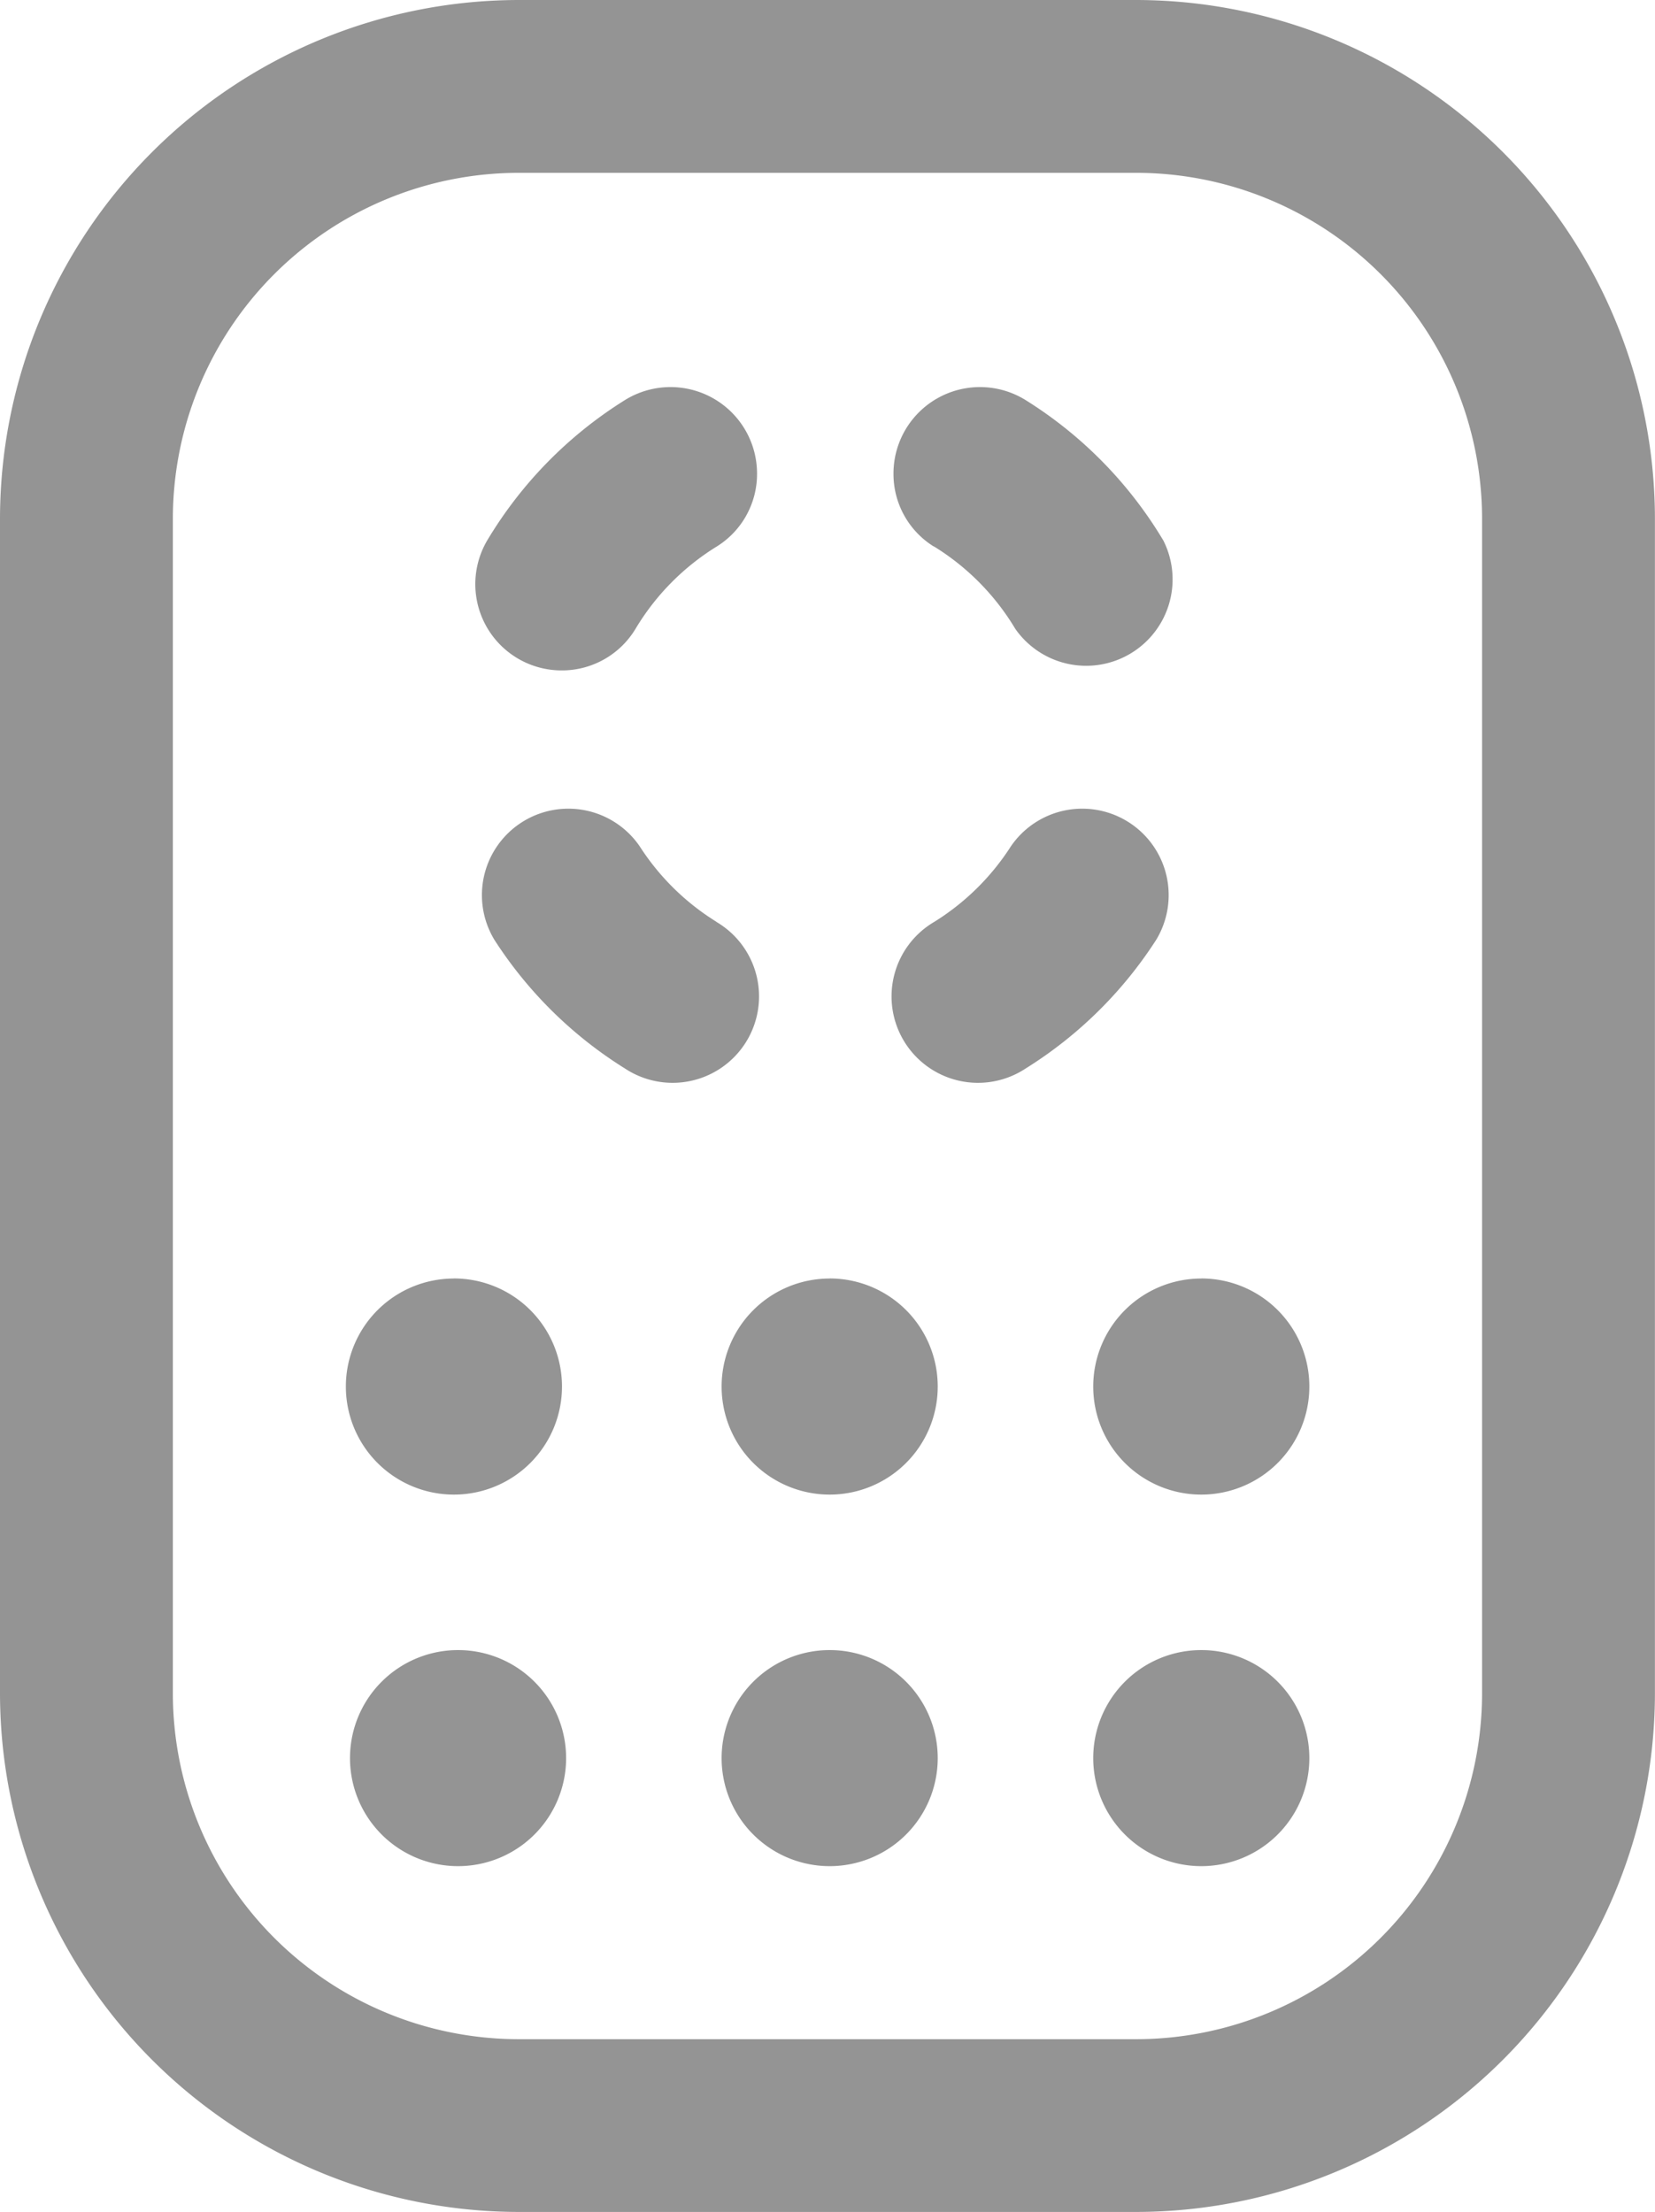 <svg xmlns="http://www.w3.org/2000/svg" width="23.265" height="31.101" viewBox="0 0 23.265 31.101">
  <path id="_027-remote_control" data-name="027-remote control" d="M80.476,31.1H71.789A7.3,7.3,0,0,1,64.5,23.812V7.289A7.3,7.3,0,0,1,71.789,0h8.686a7.3,7.3,0,0,1,7.289,7.289V23.812A7.3,7.3,0,0,1,80.476,31.1ZM71.789,2.43A4.865,4.865,0,0,0,66.93,7.289V23.812a4.865,4.865,0,0,0,4.859,4.859h8.686a4.865,4.865,0,0,0,4.859-4.859V7.289A4.865,4.865,0,0,0,80.476,2.43Zm-.911,15.546A1.519,1.519,0,1,0,72.4,19.494,1.519,1.519,0,0,0,70.878,17.975Zm5.285,0a1.519,1.519,0,1,0,1.519,1.519A1.519,1.519,0,0,0,76.163,17.975Zm5.224,0a1.519,1.519,0,1,0,1.519,1.519A1.519,1.519,0,0,0,81.387,17.975ZM70.939,23.2a1.519,1.519,0,1,0,1.519,1.519A1.519,1.519,0,0,0,70.939,23.2Zm5.224,0a1.519,1.519,0,1,0,1.519,1.519A1.519,1.519,0,0,0,76.163,23.2Zm5.224,0a1.519,1.519,0,1,0,1.519,1.519A1.519,1.519,0,0,0,81.387,23.2ZM72.4,9.426A1.213,1.213,0,0,1,71.348,7.6,5.877,5.877,0,0,1,73.277,5.63a1.216,1.216,0,0,1,1.865,1.027,1.2,1.2,0,0,1-.565,1.026,3.426,3.426,0,0,0-1.143,1.158A1.207,1.207,0,0,1,72.4,9.426Zm5.229-1.743a3.426,3.426,0,0,1,1.143,1.158A1.215,1.215,0,0,0,80.854,7.6,5.877,5.877,0,0,0,78.925,5.63,1.216,1.216,0,0,0,77.06,6.657,1.2,1.2,0,0,0,77.625,7.683ZM78.71,11.9a3.426,3.426,0,0,1-1.076,1.061,1.215,1.215,0,1,0,1.284,2.062,5.877,5.877,0,0,0,1.835-1.809A1.215,1.215,0,0,0,78.71,11.9Zm-4.141,1.059A3.426,3.426,0,0,1,73.493,11.9a1.215,1.215,0,0,0-2.043,1.314,5.877,5.877,0,0,0,1.835,1.809,1.215,1.215,0,1,0,1.284-2.062Z" transform="translate(-64.5)" fill="#949494"/>
</svg>
